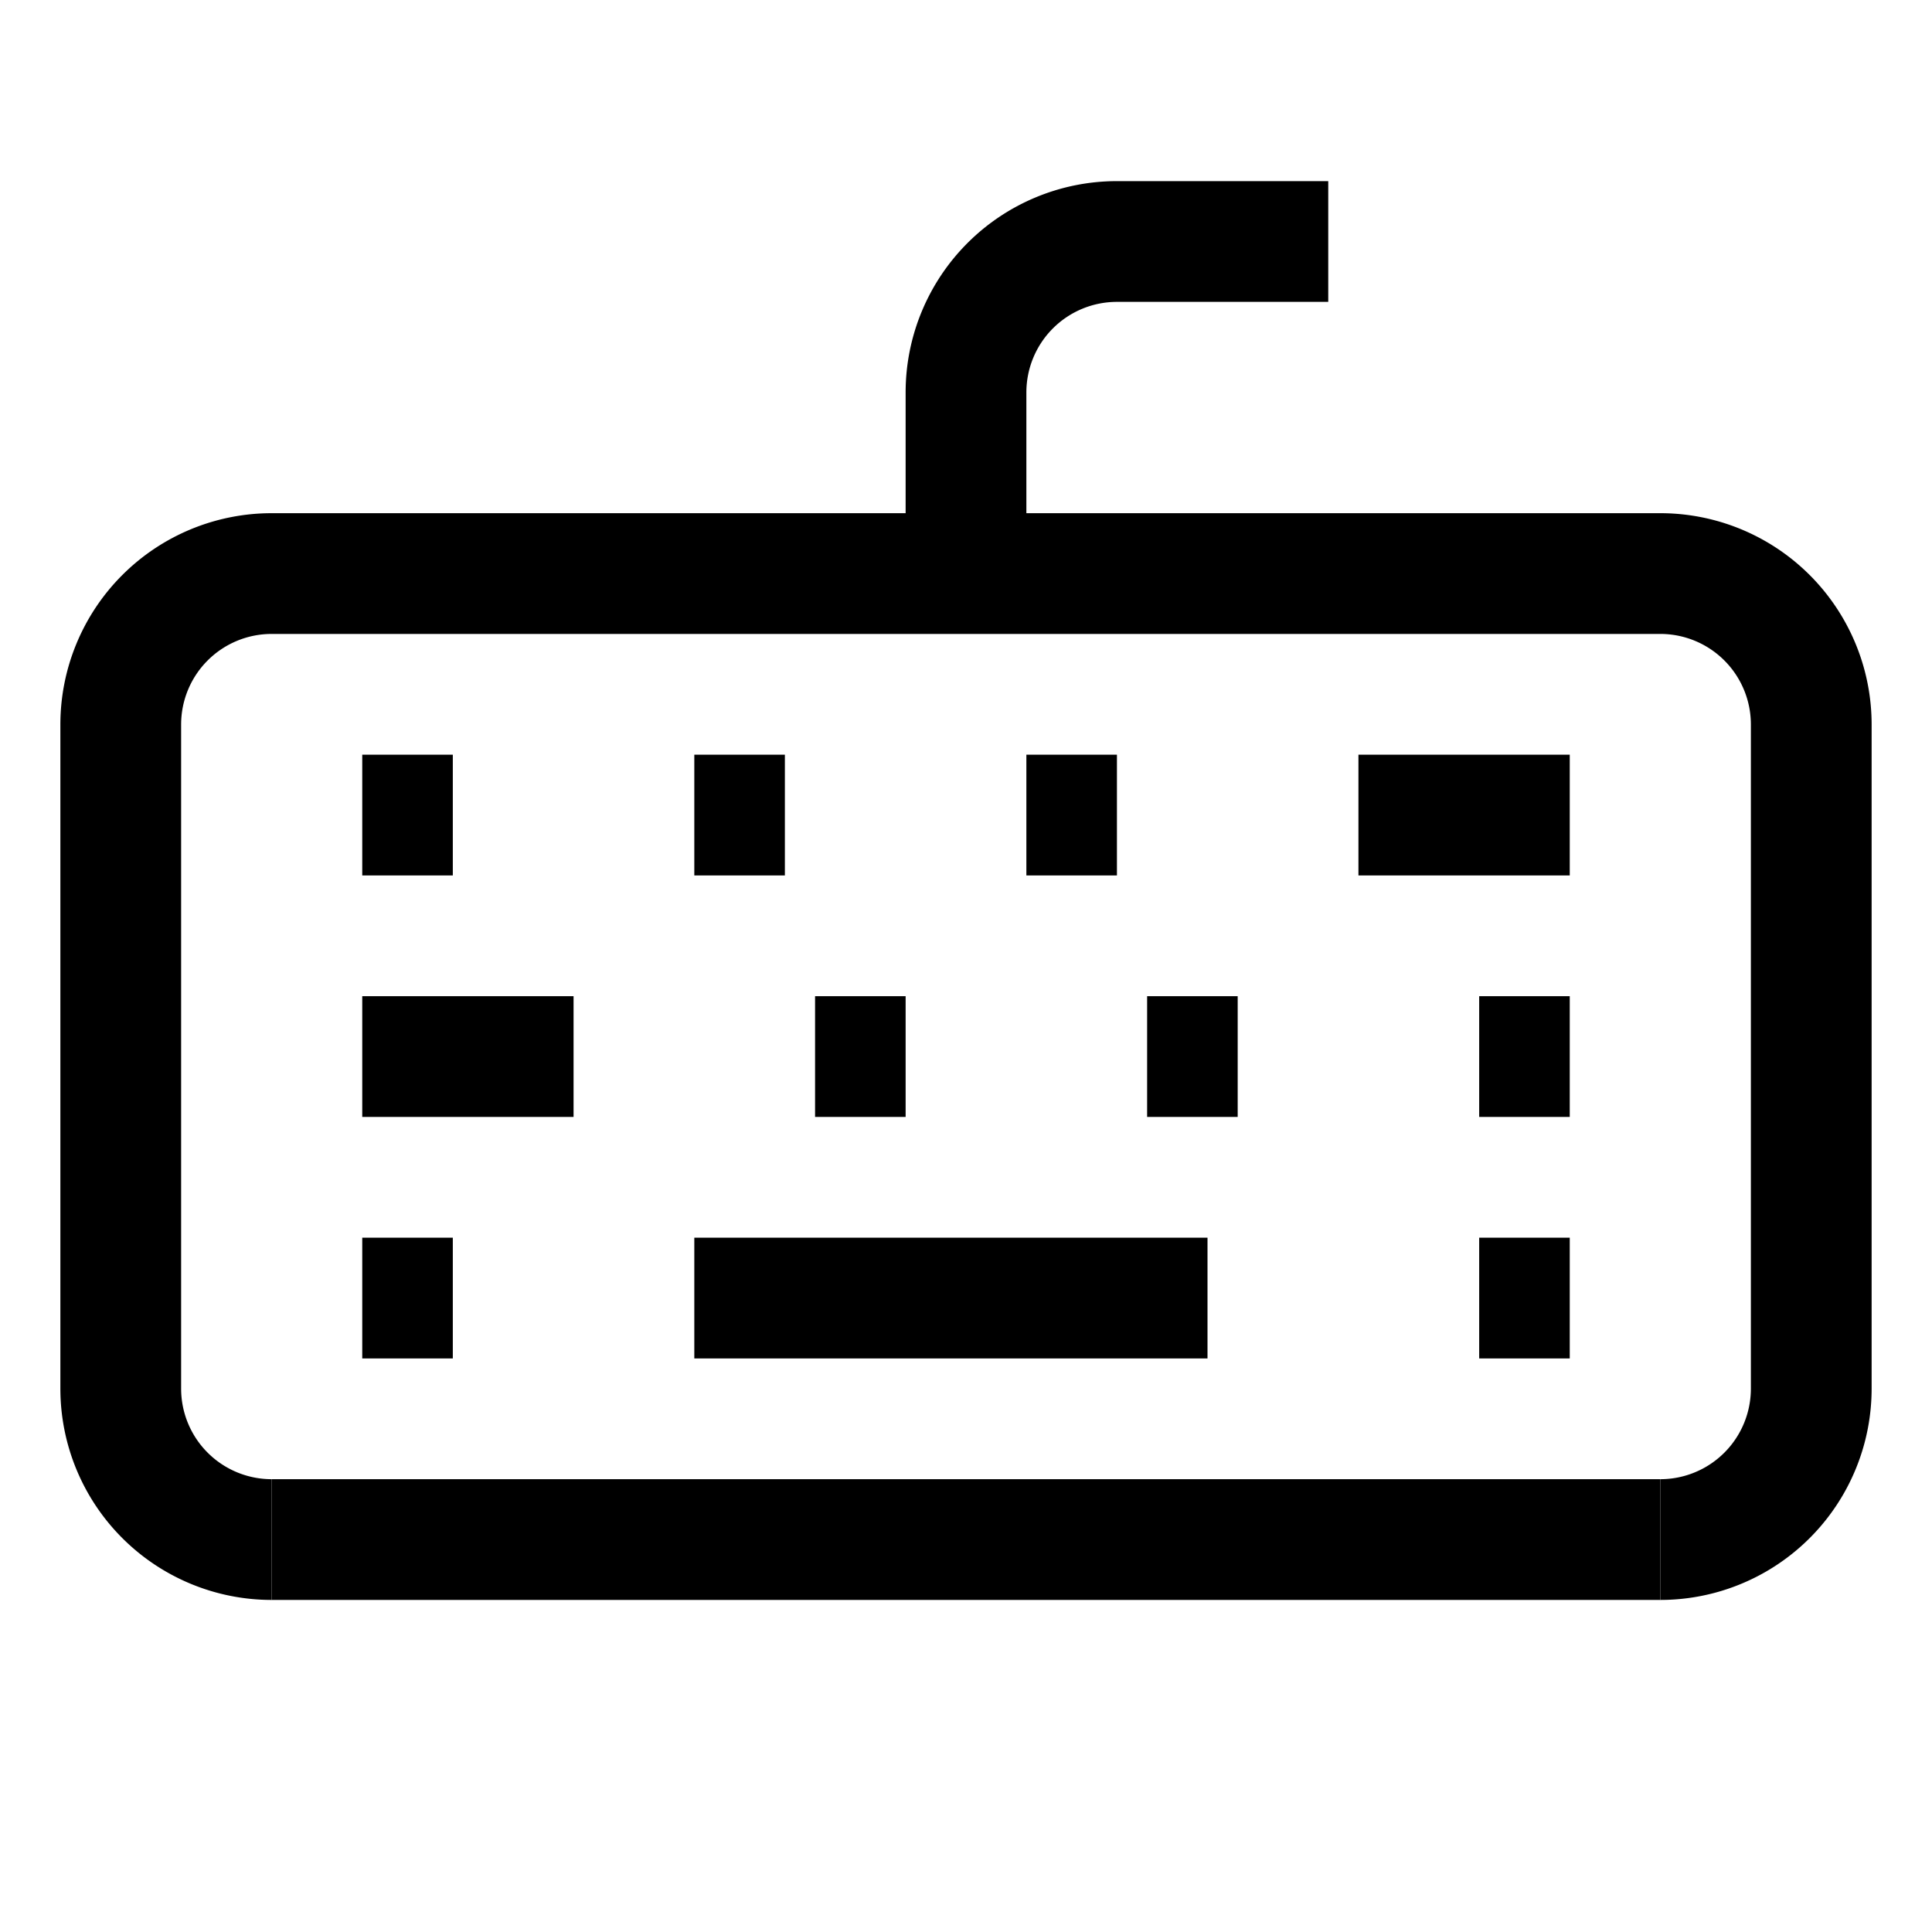 <svg xmlns="http://www.w3.org/2000/svg" width="512" height="512" viewBox="0 0 512 512">
  <title>keyboard</title>
  <path d="M72,408a40,40,0,0,1-40-40V192a40,40,0,0,1,40-40H440a40,40,0,0,1,40,40V368a40,40,0,0,1-40,40" fill="none" stroke="#000" stroke-linecap="butt" stroke-linejoin="miter" stroke-width="32"/>
  <line x1="96" y1="216" x2="120" y2="216" fill="none" stroke="#000" stroke-linecap="butt" stroke-linejoin="miter" stroke-width="32"/>
  <line x1="184" y1="216" x2="208" y2="216" fill="none" stroke="#000" stroke-linecap="butt" stroke-linejoin="miter" stroke-width="32"/>
  <line x1="272" y1="216" x2="296" y2="216" fill="none" stroke="#000" stroke-linecap="butt" stroke-linejoin="miter" stroke-width="32"/>
  <line x1="360" y1="216" x2="416" y2="216" fill="none" stroke="#000" stroke-linecap="butt" stroke-linejoin="miter" stroke-width="32"/>
  <line x1="216" y1="280" x2="240" y2="280" fill="none" stroke="#000" stroke-linecap="butt" stroke-linejoin="miter" stroke-width="32"/>
  <line x1="304" y1="280" x2="328" y2="280" fill="none" stroke="#000" stroke-linecap="butt" stroke-linejoin="miter" stroke-width="32"/>
  <line x1="392" y1="280" x2="416" y2="280" fill="none" stroke="#000" stroke-linecap="butt" stroke-linejoin="miter" stroke-width="32"/>
  <line x1="96" y1="280" x2="152" y2="280" fill="none" stroke="#000" stroke-linecap="butt" stroke-linejoin="miter" stroke-width="32"/>
  <line x1="96" y1="344" x2="120" y2="344" fill="none" stroke="#000" stroke-linecap="butt" stroke-linejoin="miter" stroke-width="32"/>
  <line x1="392" y1="344" x2="416" y2="344" fill="none" stroke="#000" stroke-linecap="butt" stroke-linejoin="miter" stroke-width="32"/>
  <line x1="184" y1="344" x2="320" y2="344" fill="none" stroke="#000" stroke-linecap="butt" stroke-linejoin="miter" stroke-width="32"/>
  <path d="M256,152V104a40,40,0,0,1,40-40h56" fill="none" stroke="#000" stroke-linecap="butt" stroke-linejoin="miter" stroke-width="32"/>
  <line x1="440" y1="408" x2="72" y2="408" fill="none" stroke="#000" stroke-linecap="butt" stroke-linejoin="miter" stroke-width="32"/>
</svg>
